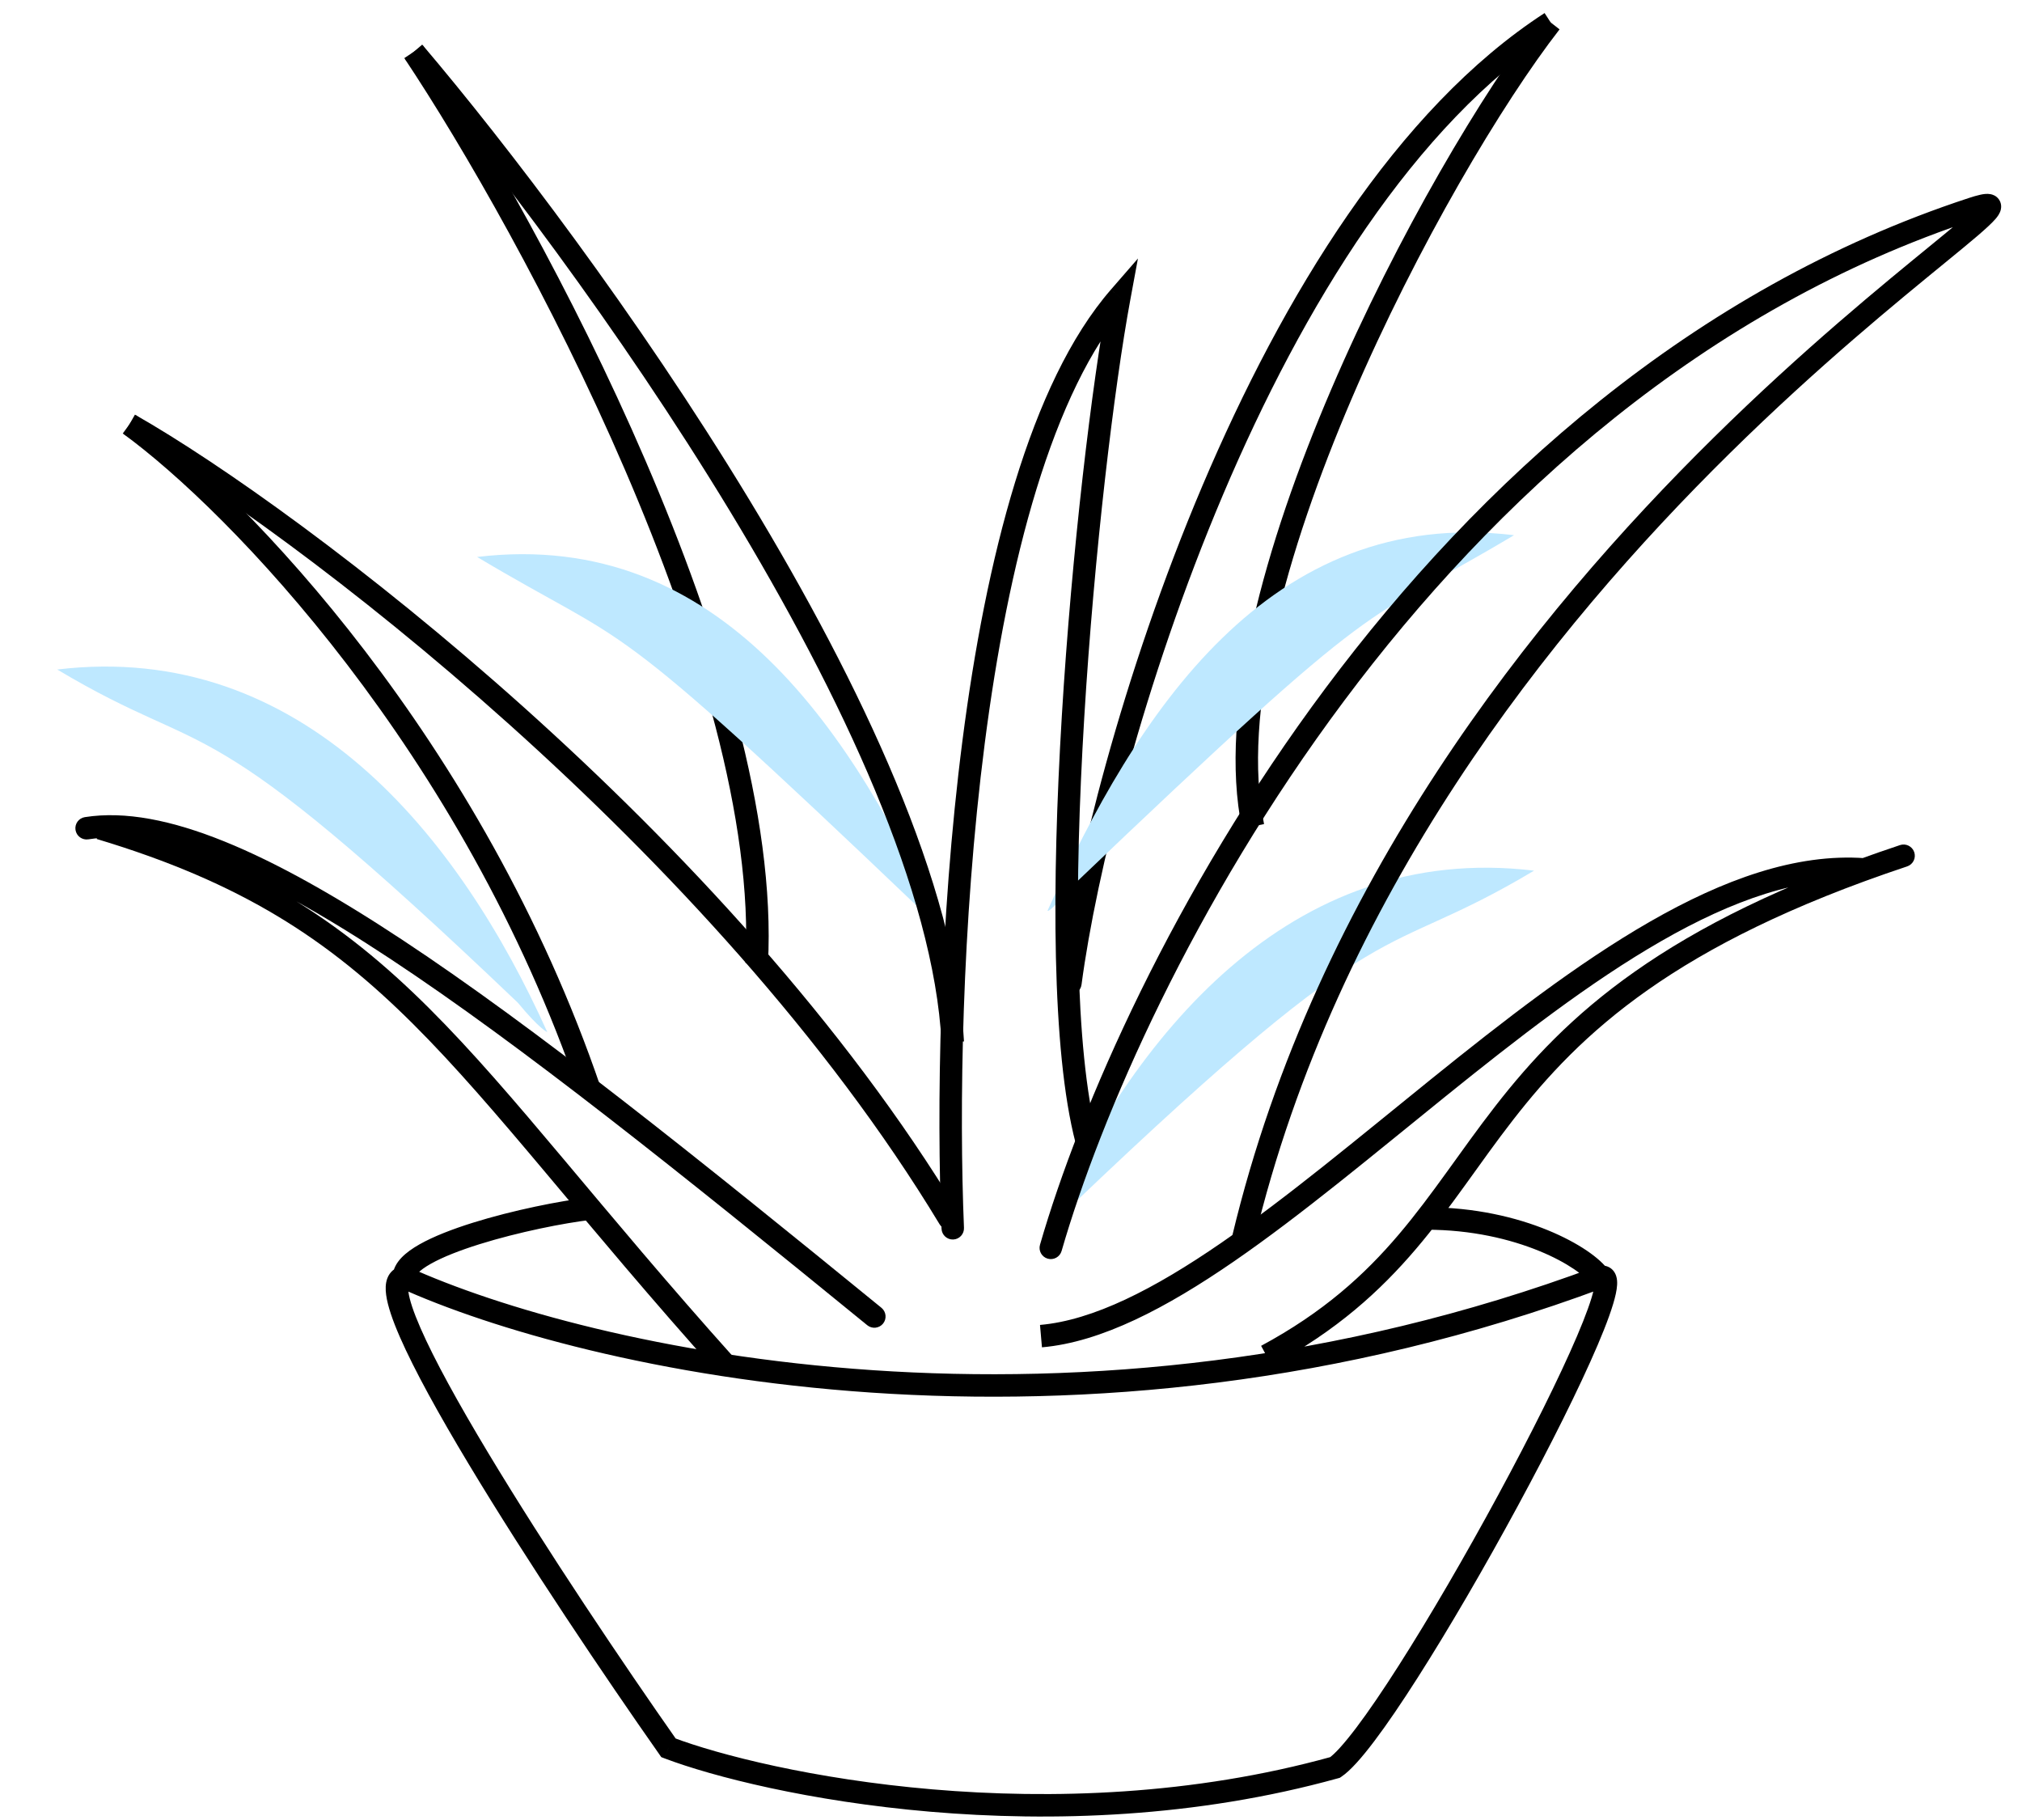 <svg width="90" height="81" viewBox="0 0 90 81" fill="none" xmlns="http://www.w3.org/2000/svg">
<path d="M47.775 53.583C62.173 39.838 61.212 42.971 68.282 38.749C57.374 37.44 50.393 46.166 46.466 54.892C46.466 54.892 46.813 54.751 47.775 53.583Z" fill="#BEE8FF"/>
<path d="M38.601 58.979C38.815 59.154 39.13 59.122 39.305 58.908C39.479 58.694 39.447 58.379 39.233 58.204L38.601 58.979ZM3.777 36.367C3.504 36.41 3.318 36.666 3.361 36.939C3.404 37.212 3.66 37.398 3.933 37.355L3.777 36.367ZM39.233 58.204C30.948 51.445 23.82 45.734 17.931 41.844C14.986 39.899 12.334 38.398 9.987 37.449C7.647 36.502 5.564 36.085 3.777 36.367L3.933 37.355C5.462 37.113 7.347 37.46 9.612 38.376C11.871 39.29 14.461 40.751 17.38 42.679C23.22 46.535 30.307 52.213 38.601 58.979L39.233 58.204ZM4.306 37.34C10.769 39.279 14.625 41.826 18.386 45.572C20.276 47.455 22.145 49.642 24.314 52.223C26.48 54.8 28.94 57.762 32.001 61.172L32.745 60.505C29.697 57.109 27.249 54.161 25.079 51.58C22.913 49.002 21.018 46.782 19.091 44.863C15.217 41.005 11.219 38.37 4.593 36.382L4.306 37.34Z" fill="black"/>
<path d="M69.022 1C63.932 7.545 53.68 26.655 55.774 36.777" stroke="black"/>
<path d="M18.412 2.309C23.647 10.162 34.38 29.971 33.682 42.885" stroke="black"/>
<path d="M47.148 43.692C47.112 43.966 47.304 44.217 47.578 44.253C47.852 44.289 48.103 44.097 48.139 43.823L47.148 43.692ZM48.139 43.823C48.788 38.925 50.891 30.374 54.441 22.007C57.998 13.623 62.967 5.524 69.294 1.419L68.75 0.581C62.163 4.853 57.097 13.188 53.521 21.616C49.937 30.062 47.809 38.7 47.148 43.692L48.139 43.823Z" fill="black"/>
<path d="M23.053 44.63C8.655 30.885 9.616 34.019 2.547 29.797C13.454 28.487 20.435 37.213 24.362 45.939C24.362 45.939 24.015 45.798 23.053 44.63Z" fill="#BEE8FF"/>
<path d="M41 40.5C26.602 26.755 28.306 29.01 21.237 24.788C32.145 23.478 38.074 32.774 42 41.5C42 41.5 41.962 41.668 41 40.5Z" fill="#BEE8FF"/>
<path d="M47.626 39.531C62.024 25.786 60.32 28.041 67.389 23.819C56.481 22.509 50.552 31.805 46.626 40.531C46.626 40.531 46.664 40.699 47.626 39.531Z" fill="#BEE8FF"/>
<path d="M71.204 56.846L71.379 57.315L71.204 56.846ZM59.424 78.662L59.558 79.143L59.635 79.122L59.701 79.078L59.424 78.662ZM82.947 39.192C83.222 39.212 83.462 39.006 83.483 38.73C83.503 38.455 83.296 38.215 83.021 38.195L82.947 39.192ZM84.887 38.56C85.149 38.473 85.291 38.19 85.204 37.928C85.116 37.666 84.833 37.524 84.571 37.611L84.887 38.56ZM29.755 77.789L29.346 78.076L29.434 78.202L29.578 78.257L29.755 77.789ZM26.322 54.289C26.596 54.258 26.793 54.01 26.762 53.735C26.73 53.461 26.482 53.264 26.208 53.296L26.322 54.289ZM41.908 54.686C41.92 54.962 42.153 55.176 42.429 55.165C42.705 55.153 42.919 54.92 42.907 54.644L41.908 54.686ZM49.825 13.216L50.317 13.307L50.65 11.505L49.448 12.888L49.825 13.216ZM47.874 50.865C47.944 51.132 48.217 51.292 48.484 51.222C48.751 51.153 48.911 50.879 48.841 50.612L47.874 50.865ZM17.768 57.302C25.865 60.982 47.845 66.088 71.379 57.315L71.029 56.378C47.786 65.043 26.083 59.983 18.182 56.391L17.768 57.302ZM71.379 57.315C71.394 57.309 71.314 57.345 71.196 57.301C71.055 57.249 70.999 57.138 70.986 57.096C70.975 57.065 70.984 57.066 70.98 57.129C70.977 57.184 70.966 57.265 70.943 57.374C70.847 57.82 70.59 58.538 70.192 59.47C69.403 61.32 68.116 63.894 66.674 66.556C65.233 69.218 63.644 71.955 62.254 74.133C61.559 75.223 60.918 76.166 60.372 76.888C59.811 77.63 59.394 78.081 59.147 78.246L59.701 79.078C60.108 78.806 60.618 78.222 61.17 77.491C61.738 76.74 62.395 75.772 63.097 74.671C64.503 72.468 66.104 69.709 67.553 67.033C69.002 64.358 70.305 61.754 71.112 59.863C71.512 58.925 71.803 58.131 71.92 57.584C71.95 57.444 71.972 57.309 71.978 57.184C71.985 57.065 71.981 56.92 71.934 56.781C71.884 56.63 71.769 56.447 71.543 56.364C71.34 56.288 71.15 56.333 71.029 56.378L71.379 57.315ZM46.378 59.963C49.026 59.733 51.926 58.203 54.922 56.14C57.928 54.07 61.113 51.4 64.319 48.813C67.537 46.217 70.782 43.698 73.948 41.882C77.12 40.062 80.15 38.985 82.947 39.192L83.021 38.195C79.928 37.966 76.686 39.158 73.45 41.014C70.208 42.874 66.908 45.439 63.691 48.035C60.461 50.642 57.32 53.274 54.355 55.316C51.378 57.366 48.662 58.761 46.291 58.967L46.378 59.963ZM56.607 60.777C62.4 57.658 64.343 53.705 67.345 49.845C70.337 45.998 74.508 42.02 84.887 38.56L84.571 37.611C74.008 41.132 69.671 45.225 66.555 49.231C63.449 53.225 61.684 56.908 56.133 59.897L56.607 60.777ZM29.578 78.257C33.868 79.884 46.865 82.669 59.558 79.143L59.29 78.18C46.852 81.635 34.078 78.894 29.933 77.322L29.578 78.257ZM30.164 77.502C27.768 74.089 24.307 68.951 21.709 64.628C20.407 62.462 19.333 60.519 18.716 59.105C18.403 58.389 18.226 57.85 18.179 57.499C18.167 57.415 18.165 57.352 18.167 57.307C18.17 57.26 18.176 57.243 18.175 57.246C18.161 57.282 18.107 57.331 18.057 57.34L17.893 56.353C17.582 56.405 17.353 56.603 17.244 56.882C17.151 57.121 17.155 57.39 17.188 57.633C17.255 58.129 17.48 58.774 17.799 59.505C18.444 60.981 19.546 62.971 20.852 65.143C23.467 69.495 26.943 74.654 29.346 78.076L30.164 77.502ZM26.208 53.296C24.94 53.442 22.837 53.859 21.044 54.419C20.149 54.699 19.306 55.023 18.677 55.378C18.363 55.556 18.079 55.754 17.867 55.977C17.658 56.198 17.475 56.491 17.475 56.846H18.475C18.475 56.846 18.475 56.843 18.477 56.836C18.478 56.83 18.482 56.819 18.489 56.804C18.505 56.772 18.536 56.725 18.593 56.666C18.709 56.543 18.898 56.402 19.169 56.249C19.708 55.944 20.473 55.646 21.342 55.374C23.076 54.832 25.117 54.428 26.322 54.289L26.208 53.296ZM71.62 56.569C71.422 56.272 71.066 55.956 70.621 55.655C70.165 55.347 69.58 55.032 68.885 54.748C67.495 54.179 65.647 53.729 63.483 53.729V54.729C65.509 54.729 67.23 55.151 68.507 55.673C69.146 55.934 69.669 56.219 70.061 56.484C70.464 56.756 70.695 56.985 70.788 57.124L71.62 56.569ZM42.907 54.644C42.69 49.431 42.799 41.105 43.831 33.088C44.347 29.081 45.092 25.162 46.138 21.754C47.186 18.338 48.524 15.475 50.202 13.545L49.448 12.888C47.636 14.972 46.247 17.988 45.182 21.46C44.114 24.941 43.359 28.919 42.839 32.961C41.799 41.044 41.689 49.428 41.908 54.686L42.907 54.644ZM49.333 13.125C48.602 17.078 47.709 24.472 47.261 31.882C47.038 35.588 46.924 39.306 46.999 42.604C47.074 45.894 47.335 48.8 47.874 50.865L48.841 50.612C48.333 48.663 48.073 45.853 47.999 42.582C47.925 39.319 48.037 35.631 48.26 31.942C48.706 24.561 49.594 17.209 50.317 13.307L49.333 13.125Z" fill="black"/>
<path d="M18.412 2.309C25.829 11.035 41.71 32.763 42.408 46.375" stroke="black"/>
<path d="M41.822 54.487C41.965 54.724 42.272 54.8 42.508 54.657C42.745 54.514 42.82 54.207 42.678 53.97L41.822 54.487ZM5.512 19.323C9.182 21.41 15.746 26.034 22.656 32.23C29.566 38.425 36.796 46.168 41.822 54.487L42.678 53.97C37.582 45.535 30.274 37.717 23.324 31.485C16.373 25.254 9.752 20.584 6.006 18.454L5.512 19.323Z" fill="black"/>
<path d="M46.291 55.398C46.214 55.663 46.367 55.94 46.632 56.017C46.898 56.094 47.175 55.941 47.252 55.676L46.291 55.398ZM87.784 9.289L87.94 9.764L87.784 9.289ZM54.852 54.984C54.788 55.253 54.954 55.523 55.222 55.587C55.491 55.651 55.761 55.486 55.825 55.217L54.852 54.984ZM47.252 55.676C48.981 49.695 53.1 40.194 59.824 31.195C66.548 22.196 75.851 13.734 87.94 9.764L87.628 8.814C75.282 12.868 65.824 21.495 59.023 30.596C52.222 39.697 48.052 49.308 46.291 55.398L47.252 55.676ZM87.94 9.764C88.123 9.703 88.259 9.665 88.355 9.644C88.472 9.619 88.468 9.634 88.411 9.623C88.376 9.616 88.252 9.585 88.158 9.455C88.055 9.314 88.068 9.169 88.082 9.106C88.102 9.02 88.139 9.002 88.067 9.086C87.956 9.217 87.728 9.429 87.368 9.737C87.016 10.039 86.562 10.411 86.017 10.857C83.841 12.638 80.274 15.536 76.282 19.47C68.304 27.331 58.592 39.365 54.852 54.984L55.825 55.217C59.502 39.859 69.067 27.984 76.984 20.182C80.94 16.284 84.475 13.412 86.651 11.631C87.194 11.187 87.656 10.807 88.019 10.497C88.373 10.193 88.658 9.934 88.828 9.736C88.897 9.655 89.016 9.508 89.057 9.329C89.082 9.22 89.09 9.037 88.967 8.868C88.852 8.709 88.691 8.659 88.603 8.642C88.441 8.61 88.266 8.64 88.143 8.667C87.999 8.698 87.826 8.749 87.628 8.814L87.94 9.764ZM5.465 19.292C10.191 22.729 20.593 33.469 25.792 48.718L26.738 48.395C21.465 32.928 10.925 22.027 6.053 18.483L5.465 19.292Z" fill="black"/>
</svg>
